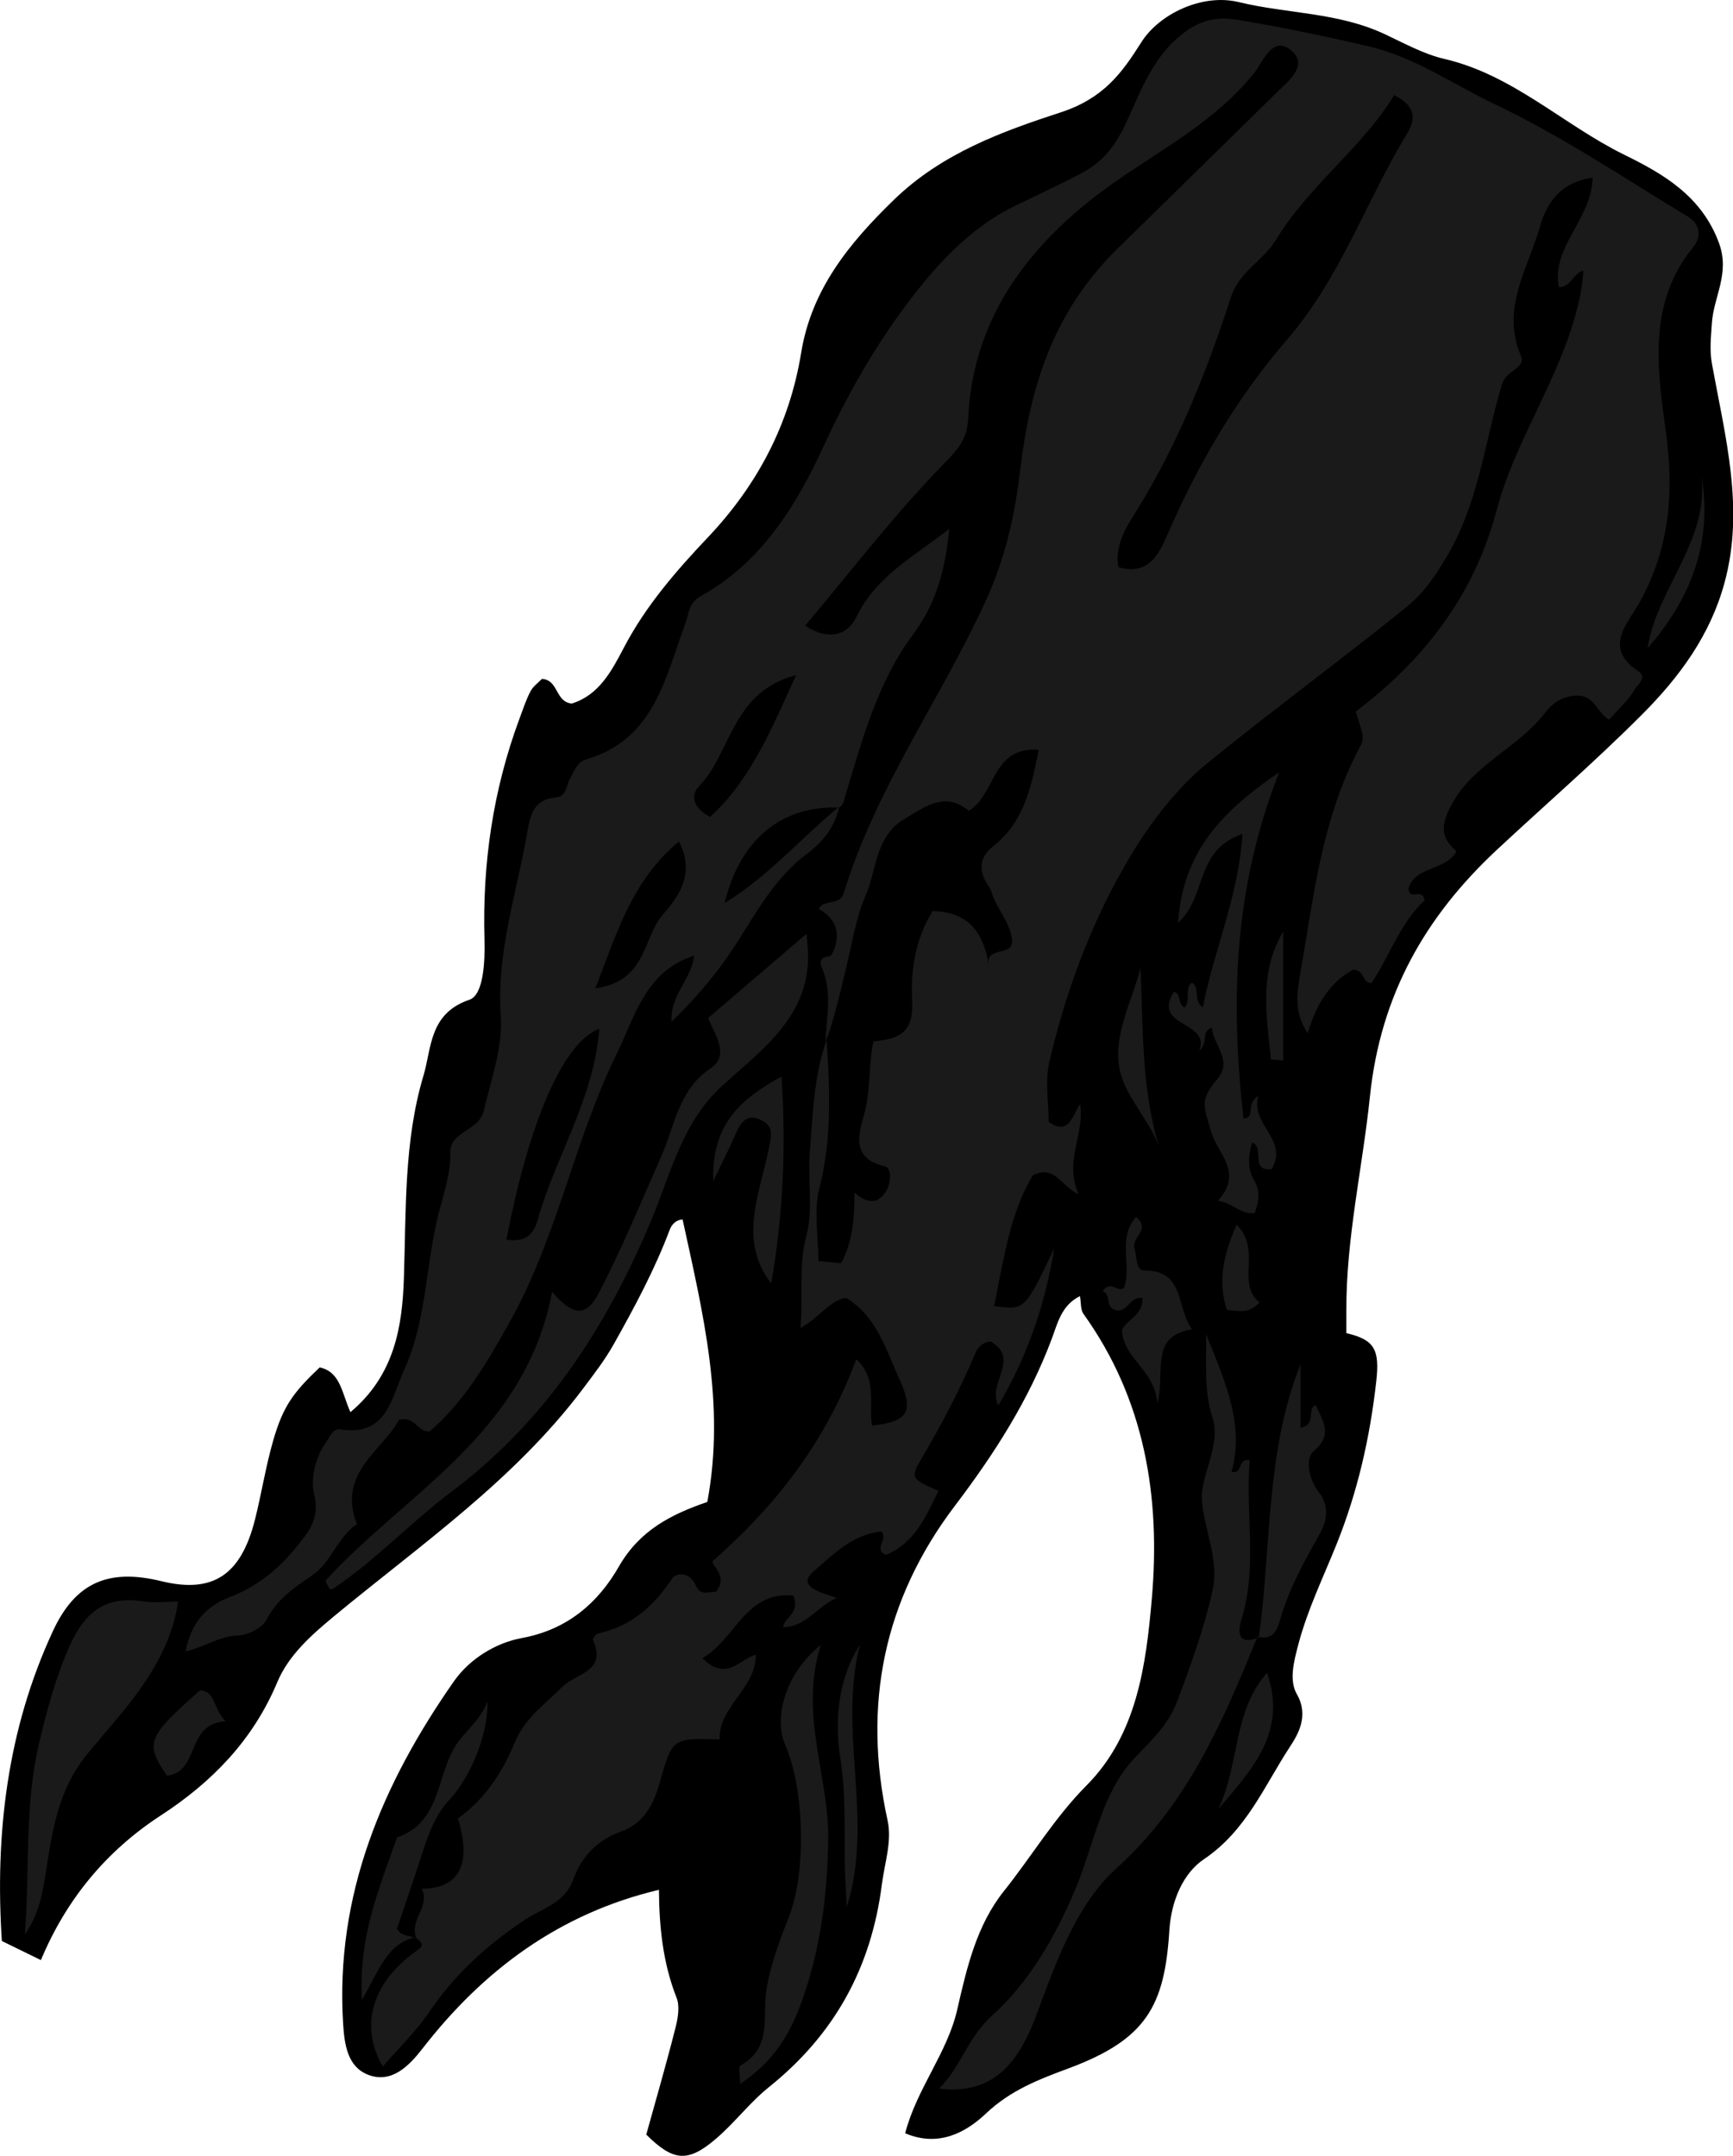 <?xml version="1.0" encoding="utf-8"?>
<!-- Generator: Adobe Illustrator 24.1.2, SVG Export Plug-In . SVG Version: 6.00 Build 0)  -->
<svg version="1.1" id="Layer_1" xmlns="http://www.w3.org/2000/svg" xmlns:xlink="http://www.w3.org/1999/xlink" x="0px" y="0px"
	 viewBox="0 0 196.99 245.11" style="enable-background:new 0 0 196.99 245.11;" xml:space="preserve">
<style type="text/css">
	.st0{fill:#1A1A1A;}
</style>
<g>
	<path d="M80.4,170.77c2.09-11.14-0.53-21.62-2.81-32.12c-0.77,0.06-1.23,0.56-1.47,1.19c-1.71,4.54-4,8.8-6.37,13.02
		c-1.01,1.79-2.22,3.35-3.44,4.98c-7.86,10.47-18.49,17.77-28.37,25.95c-2.53,2.1-5.13,4.39-6.42,7.47
		c-2.76,6.59-7.41,11.36-13.28,15.18c-6.21,4.05-10.74,9.58-13.59,16.42c-1.5-0.73-2.81-1.37-4.44-2.17
		c-0.79-12.1,0.59-24.01,5.81-35.25c2.58-5.56,6.36-7.12,12.33-5.66c5.83,1.42,9.04-0.66,10.64-7.03c0.75-2.99,1.22-6.06,2.08-9.02
		c1.12-3.84,2.22-5.36,5.27-8.26c2.37,0.52,2.51,2.9,3.49,5.09c5.07-4.24,5.9-9.84,6.08-15.25c0.26-7.75-0.01-15.55,2.23-23.03
		c0.93-3.11,0.63-7.06,5.22-8.61c1.59-0.54,1.78-4.27,1.71-6.82c-0.25-8.6,0.96-17,3.96-25.09c0.4-1.07,0.75-2.16,1.27-3.16
		c0.29-0.56,0.87-0.96,1.3-1.41c1.91,0.11,1.5,2.64,3.4,2.8c3.06-0.95,4.5-3.64,5.94-6.4c2.47-4.71,5.91-8.68,9.57-12.54
		c5.55-5.87,9.23-12.8,10.55-20.9c1.17-7.22,5.41-12.45,10.59-17.47c5.43-5.26,12.31-7.75,18.88-9.89c4.88-1.59,6.97-4.44,9.2-7.98
		c2.01-3.2,6.91-5.59,11.08-4.57c5.52,1.34,11.31,1.14,16.67,3.68c2.13,1,4.38,2.24,6.7,2.78c7.8,1.81,13.5,7.47,20.42,10.88
		c4.35,2.14,8.83,4.65,10.81,10.09c1.25,3.46-0.63,6.07-0.82,9.07c-0.1,1.61-0.29,3.02,0.02,4.71c1.49,8.19,3.71,16.37,1.42,24.79
		c-1.61,5.95-5.09,10.7-9.37,14.99c-5.32,5.34-11.02,10.27-16.53,15.41c-8.09,7.55-13.21,16.46-14.41,28.02
		c-0.84,8.11-2.72,16.15-2.68,24.4c0,0.82,0,1.64,0,2.52c3.2,0.74,3.8,1.86,3.4,5.46c-0.72,6.45-2.13,12.58-4.49,18.48
		c-1.51,3.77-3.29,7.4-4.35,11.38c-0.53,2.01-1.1,4.14-0.18,5.74c1.4,2.45,0.11,4.59-0.81,5.99c-2.91,4.45-4.94,9.51-9.76,12.76
		c-2.29,1.54-3.71,4.61-3.93,8.09c-0.54,8.59-2.6,12.4-11.48,15.7c-3.32,1.23-6.58,2.48-9.35,5.11c-2.21,2.09-5.34,3.91-9.2,2.26
		c1.31-5.07,4.78-9.11,5.91-14.03c1.1-4.8,2.2-9.6,5.31-13.5c3.17-3.97,5.75-8.35,9.4-12.02c5.74-5.79,6.76-13.68,7.42-21.28
		c1-11.53-0.8-22.61-7.78-32.34c-0.34-0.48-0.26-1.26-0.39-2.01c-2.14,1.04-2.57,3.18-3.21,4.86c-2.61,6.97-6.54,13.09-11.01,18.98
		c-8.1,10.68-10.52,22.65-7.65,35.77c0.52,2.39-0.34,4.85-0.65,7.28c-1.21,9.49-5.39,17.06-12.81,23.02
		c-2.2,1.76-3.93,4.09-6.08,5.92c-3.18,2.72-4.84,2.53-7.89-0.5c1.12-4.04,2.29-8.07,3.32-12.14c0.28-1.1,0.51-2.45,0.12-3.43
		c-1.59-4.03-1.97-8.22-2-12.26c-11.29,2.68-19.94,9.1-26.9,18.08c-1.46,1.88-3.46,3.98-6.13,2.96c-2.36-0.9-2.72-3.41-2.87-5.83
		c-0.91-14.63,4.45-27.26,12.59-38.91c1.78-2.54,4.71-4.37,7.74-4.93c5.15-0.95,8.65-3.98,11.03-8.15
		C72.72,173.99,76.29,172.18,80.4,170.77z"/>
	<path class="st0" d="M85.92,188.15c0,3.86-4.21,5.82-4.12,9.62c-5.43-0.16-5.38-0.15-6.83,4.99c-0.68,2.41-1.78,4.56-4.42,5.5
		c-2.62,0.93-4.46,2.85-5.38,5.42c-0.96,2.69-3.44,3.24-5.46,4.57c-4.26,2.81-8.01,6.21-10.92,10.51c-1.46,2.16-3.38,4.01-5.28,6.2
		c-2.66-4.6-1.2-9.28,3.29-12.76c0.89-0.69,1.83-0.92,0.42-1.92l0.14,0.14c-0.95-2.1,1.61-3.62,0.58-5.68
		c4.28,0.02,5.72-2.88,4.1-7.98c3.02-2.13,5.05-5.19,6.48-8.66c1.12-2.73,3.47-4.39,5.44-6.35c1.55-1.53,5.08-1.68,3.43-5.3
		c-0.06-0.13,0.35-0.67,0.61-0.73c3.73-0.82,6.29-3.07,8.37-6.2c0.55-0.83,2.08-0.77,2.74,0.78c0.54,1.27,1.62,0.57,2.27,0.7
		c1.44-1.76-0.49-2.98-0.39-3.49c7.69-6.74,13.05-14.07,16.34-22.97c2.45,2.26,1.38,5.07,1.79,7.55c4.1-0.46,4.82-1.57,3.1-5.32
		c-1.53-3.33-2.52-7.03-6.02-9.19c-1.76,0.15-2.85,2.06-5.21,3.42c0.32-3.86-0.25-7.09,0.68-10.55c0.79-2.96,0.13-6.28,0.38-9.42
		c0.34-4.3,0.44-8.65,1.91-12.79c0.37,5.64,0.62,11.22-0.82,16.84c-0.67,2.62-0.11,5.55-0.11,8.31c1.06,0.09,1.82,0.16,2.58,0.23
		c1.3-2.41,1.52-5.08,1.51-8.03c1.75,1.58,2.98,1.05,3.71-0.35c0.4-0.77,0.61-2.47-0.33-2.67c-3.9-0.83-2.8-3.99-2.28-5.85
		c0.77-2.75,0.48-5.54,1.06-8.31c2.98-0.3,4.6-0.96,4.4-4.75c-0.18-3.29,0.4-7.05,2.35-10.08c4.06,0.1,5.77,2.47,6.34,6.05
		c-0.27-2.14,2.88-0.77,2.66-2.79c-0.22-2.05-1.75-3.48-2.3-5.36c-0.13-0.46-0.47-0.85-0.7-1.28c-0.87-1.64-0.49-2.92,0.96-4.07
		c3.39-2.7,4.22-6.56,5.08-10.88c-5.37-0.39-4.85,5.09-7.95,6.94c-2.67-2.24-4.91-0.52-7.35,0.95c-3.32,2.01-3.12,5.83-4.4,8.75
		c-1.09,2.47-1.53,5.48-2.22,8.26c-0.28,1.13-1.5,6.6-2.33,8.26c0.15-2.79,0.77-5.62-0.37-8.31c-0.67-1.57,0.88-1.17,1.08-1.54
		c1.03-1.97,0.83-3.96-1.48-5.22c0.66-1.2,2.4-0.27,2.87-1.83c3.64-11.92,11.03-22.04,16.16-33.26c2.14-4.69,3.27-9.59,3.85-14.56
		c1.14-9.65,3.73-18.18,11.08-25.4c5.98-5.87,11.99-11.75,17.97-17.63c1.32-1.3,3.62-3.05,2.06-4.66c-2.26-2.35-3.49,1.04-4.4,2.2
		c-5.08,6.42-12.54,9.65-18.72,14.58c-7.91,6.31-13.38,14.22-13.86,24.75c-0.11,2.3-1.06,3.45-2.72,5.15
		c-5.58,5.7-10.47,12.09-15.82,18.46c2.81,1.84,4.89,0.96,5.83-1c2.22-4.61,6.48-6.82,10.56-10.02c-0.47,4.69-1.45,8.43-4.22,12.16
		c-3.98,5.35-5.73,11.99-7.66,18.39c-0.14,0.47-0.17,0.96-0.73,1.15c-6.52-0.23-11.21,3.7-12.93,10.85
		c4.91-2.98,8.65-7.36,13.03-10.97c-0.52,2.3-1.76,3.96-3.72,5.42c-4.59,3.4-6.7,8.84-10.12,13.22c-1.54,1.97-3.1,3.8-5.22,5.83
		c-0.2-3.08,2.28-4.79,2.55-7.51c-5.55,1.78-6.73,6.97-8.78,11.14c-4.81,9.78-6.73,20.74-12.08,30.34
		c-2.56,4.59-5.16,9.14-9.19,12.61c-1.37,0.14-1.59-1.75-3.47-1.33c-1.91,3.53-7.07,6.06-4.8,11.87c-2.21,1.48-2.89,4.31-5.05,5.8
		c-2.03,1.4-4,2.68-5.2,5.04c-0.49,0.96-2.15,1.8-3.31,1.83c-2.06,0.07-3.63,1.24-5.91,1.81c0.59-3.17,2.24-5.12,4.97-6.16
		c3.02-1.16,5.47-3.08,7.46-5.53c1.39-1.72,2.89-3.26,2.19-6.13c-0.42-1.72,0.04-4.12,1.32-5.94c0.46-0.66,0.79-1.64,1.66-1.5
		c5.32,0.87,5.82-3.69,7.22-6.72c2.61-5.67,2.44-12.08,4-18.06c0.56-2.16,1.32-4.36,1.27-6.74c-0.05-2.36,3.27-2.38,3.8-4.7
		c0.84-3.6,2.18-7.21,1.93-10.88c-0.49-7.21,1.84-13.91,3.02-20.82c0.36-2.13,0.84-3.71,3.28-3.93c1.22-0.11,1.13-1.39,1.56-2.12
		c0.51-0.86,0.82-1.9,1.82-2.19c7.8-2.26,9.03-9.34,11.33-15.55c0.44-1.2,0.31-2.23,1.79-3.06c6.93-3.85,10.9-10.46,14.02-17.26
		c3.02-6.58,6.71-12.77,11.14-18.22c2.72-3.34,6.22-6.79,10.46-8.84c2.5-1.21,5.03-2.38,7.49-3.67c2.39-1.25,3.85-2.97,5.12-5.67
		c1.76-3.75,3.17-8.03,7.08-10.68c1.92-1.3,3.73-1.46,5.61-1.15c4.96,0.81,9.88,1.85,14.79,2.98c5.36,1.23,9.78,4.39,14.57,6.66
		c7.59,3.61,14.64,8.38,21.87,12.74c1.33,0.8,1.61,2.25,0.61,3.46c-5.24,6.35-4.08,14-3.13,20.93c0.97,7.07,0.43,13.22-2.94,19.41
		c-1.3,2.38-4.3,5.17-0.16,7.9c1.03,0.68-0.13,1.57-0.39,2.01c-0.74,1.25-1.88,2.27-2.96,3.49c-1.4-0.82-1.64-2.8-3.65-2.74
		c-1.76,0.05-2.82,0.9-3.73,2.08c-3.03,3.91-8.04,5.7-10.52,10.31c-1.21,2.25-1.32,3.69,0.56,5.31c-1.2,2.25-4.72,1.65-5.47,4.24
		c0.16,1.48,1.55-0.21,1.85,1.34c-2.74,2.48-3.94,6.28-6.06,9.42c-1.11-0.1-0.74-1.53-2.09-1.53c-2.65,1.44-4.21,4.01-5.15,7.23
		c-1.4-2.17-1.32-4.04-0.88-6.57c1.55-8.83,2.46-17.77,6.76-25.88c0.63-1.18,0.46-1.27-0.41-4.14c7.79-5.91,13.45-13.21,16.01-22.88
		c2.17-8.2,7.4-15.26,9.32-23.63c0.26-1.14,0.46-2.19,0.54-3.62c-1.23,0.34-1.35,1.86-2.79,1.88c-0.88-4.6,3.73-7.66,3.84-12.45
		c-3.76,0.56-5.23,2.9-6.03,5.7c-1.37,4.74-4.4,9.21-2.12,14.56c0.61,1.44-1.65,1.56-2.16,3.25c-1.94,6.51-2.65,13.45-6.21,19.47
		c-1.32,2.23-2.59,4.19-4.76,5.94c-7.39,5.96-15.04,11.59-22.4,17.56c-3.93,3.19-7.15,7.57-9.76,12.21
		c-3.88,6.88-6.53,14.21-8.31,21.83c-0.51,2.19-0.08,4.59-0.08,6.84c2.24,1.55,2.6-0.49,3.57-2.03c0.55,3.53-1.87,6.4-0.16,10.26
		c-2.17-1.02-2.6-3.32-5.18-2.2c-2.6,4.21-3.34,9.59-4.43,14.91c3.5,0.47,3.5,0.47,6.84-6.59c-1.01,6.22-2.95,12.11-6.36,17.89
		c-1.3-2.54,2.53-5.28-0.84-7.26c-0.82-0.03-1.49,0.64-1.76,1.29c-1.77,4.21-3.89,8.21-6.21,12.14c-1.23,2.09-1.01,2.21,2.01,3.54
		c-1.45,2.9-2.68,5.94-6,7.28c-1.44-0.64,0.27-1.69-0.46-2.65c-3.23,0.24-5.55,2.64-7.71,4.5c-2,1.73,0.65,2.37,2.6,3.03
		c-2.35,1.09-3.53,3.3-6.07,3.34c0.03-1.16,1.94-1.42,1.15-3.6c-5.46-0.53-6.61,4.99-10.35,7.12
		C82.61,191.3,84.11,188.56,85.92,188.15z M158.48,10.82c-3.76,6.11-9.73,10.32-13.44,16.44c-1.45,2.4-4.16,3.58-5.12,6.53
		c-2.7,8.31-5.9,16.4-10.52,23.94c-1.11,1.8-2.79,4.12-2.26,6.77c3.4,0.94,4.57-1.42,5.59-3.77c3.46-8.01,7.91-15.57,13.54-22.08
		c6.03-6.97,8.91-15.52,13.5-23.18C160.29,14.62,161.83,12.46,158.48,10.82z M57.57,140.95c2.28,0.33,3.1-0.68,3.57-2.32
		c2.01-7.14,6.34-13.61,6.99-21.66C63.94,118.51,60.06,127.88,57.57,140.95z M67.68,112.37c5.83-0.78,5.4-5.75,7.64-8.35
		c1.64-1.9,3.82-4.55,1.86-8.34C71.94,100,70.19,105.83,67.68,112.37z M90.49,76.76c-7.37,1.94-7.36,8.9-11.03,12.64
		c-1.16,1.19-0.41,2.65,1.26,3.48C85.33,88.64,87.58,83.15,90.49,76.76z"/>
	<path class="st0" d="M142.95,186.06c-3.94,9.64-7.9,19.01-16.07,26.39c-4.45,4.02-6.78,10.44-8.98,16.42
		c-2.09,5.68-4.96,9.35-11.16,8.6c2.57-2.55,3.17-5.73,6.07-8.34c4.11-3.68,7.17-8.91,9.49-14.49c2.08-4.99,2.92-10.83,6.72-14.81
		c1.9-1.98,3.82-3.8,4.75-6.29c1.58-4.21,3.15-8.47,4.09-12.85c0.72-3.37-0.99-6.81-1.24-10.07c-0.22-2.86,2.24-6.27,1.2-9.46
		c-0.93-2.84-0.69-5.51-0.72-9.45c2.34,5.75,4.34,10.4,2.89,15.65c1.4,0.22,0.56-1.52,2.07-1.36c-0.53,5.99,0.92,12.04-0.92,18.03
		c-0.41,1.33-0.6,3.16,1.95,2.15L142.95,186.06z"/>
	<path class="st0" d="M62.76,146.88c2.65,3.11,4.03,2.57,5.33,0.08c2.64-5.06,4.79-10.33,7.1-15.54c1.51-3.4,1.9-7.47,5.57-9.94
		c2.22-1.49,0.53-3.78-0.27-5.73c3.61-3.09,7.29-6.24,11.19-9.58c0.07,0.81,0.1,1.12,0.13,1.44c0.63,7.62-4.97,11.53-9.68,15.81
		c-4.62,4.2-5.86,10-8.11,15.35c-5.09,12.12-11.97,22.78-22.73,30.86c-4.55,3.42-8.52,7.69-13.3,10.92
		c-0.38,0.26-0.53,0.33-0.99-0.84C46.05,169.78,59.72,163.02,62.76,146.88z"/>
	<path class="st0" d="M2.82,219.93c0.59-7.24-0.07-14.57,1.62-21.72c0.9-3.78,1.87-7.47,3.48-11.07c1.73-3.89,4.09-5.72,8.35-5.07
		c1.29,0.2,2.64,0.03,3.98,0.03c-1.09,7.22-6.03,12.14-10.22,17.19c-3.54,4.27-4.09,9.06-4.87,13.91
		C4.77,215.61,4.33,217.84,2.82,219.93z"/>
	<path class="st0" d="M141.23,94.81c-5.51,1.94-3.96,7.09-7.32,10.1c0.54-8,4.91-12.62,11.49-17.1
		c-5.25,13.36-5.52,26.28-4.05,39.38c1.4-0.08,0.19-1.64,1.68-2.6c-0.92,3.34,3.48,4.95,1.52,8.34c-2.57,0.28-0.7-2.56-2.25-3.01
		c-0.37,1.48-0.57,2.91,0.27,4.31c0.76,1.25,0.48,2.49,0.05,3.7c-1.65,0.16-2.39-1.12-4.18-1.41c2.94-3.21-0.03-5.36-0.73-7.73
		c-0.93-3.16-1.35-3.67,0.67-6.12c1.8-2.18-0.48-3.82-0.63-5.83c-1.3,0.45-0.36,1.72-1.42,2.62c1.31-3.42-5.47-2.62-2.88-6.71
		c0.84,0.26,0.35,1.21,1.18,1.83c0.77-0.78-0.03-2.2,0.85-2.86c1.01,0.64,0.06,1.97,1.25,2.81
		C137.97,108.03,140.77,102.03,141.23,94.81z"/>
	<path class="st0" d="M93.3,187.03c-2.49,7.91,0.94,14.87,0.84,22.14c-0.09,6.33-0.85,12.32-2.98,18.32
		c-1.39,3.92-3.33,7.01-7.03,9.44c0-0.89-0.23-1.94,0.04-2.09c3.64-2.02,2.47-5.52,2.95-8.6c0.45-2.85,1.52-5.65,2.58-8.36
		c1.92-4.91,1.81-14.27-0.44-19.47C87.86,195.17,89.41,190.11,93.3,187.03z"/>
	<path class="st0" d="M143.09,186.2c1.44-10.4,0.76-21.1,4.74-31.07c0,2.26,0,4.65,0,7.2c1.89-0.34,0.64-2.14,1.73-2.59
		c0.73,1.78,2.07,3.34-0.27,5.29c-0.89,0.74-0.59,3.09,0.59,4.59c1.23,1.56,1.04,3.21,0.05,4.95c-1.69,2.97-3.34,5.96-4.33,9.29
		c-0.31,1.03-0.68,2.8-2.65,2.21L143.09,186.2z"/>
	<path class="st0" d="M47.23,220.27c-3.23,0.72-4.09,3.65-6.08,7.1c-0.43-7.31,2.04-12.83,3.98-18.46c4.81-1.63,4.5-6.63,6.45-10.09
		c1.08-1.91,2.97-3.04,3.83-5.38c0.12,3.83-2.04,8.78-4.33,11.2c-1.57,1.66-2.37,3.85-3.07,6.04c-0.94,2.91-1.94,5.81-2.89,8.63
		c0.57,0.89,1.52,0.75,2.24,1.09L47.23,220.27z"/>
	<path class="st0" d="M127.52,151.26c0.5-1.23,2.4-1.65,2.36-3.66c-1.33-0.27-1.67,1.4-2.74,1.41c-1.67-0.09-0.74-1.88-1.81-2.21
		c0.91-1.27,1.71,0.18,2.44-0.36c0.92-2.56-0.81-5.61,1.35-8.07c1.79,1.42-0.58,2.32-0.16,3.59c0.3,0.91,0.11,2.49,1.1,2.49
		c4.63-0.01,3.59,4.06,5.43,6.69c-4.82,0.83-3.02,4.52-3.91,8.43C131.15,155.56,127.8,154.66,127.52,151.26z"/>
	<path class="st0" d="M81.07,134.3c-0.19-6.51,3.12-9.34,7.76-11.9c0.56,8.18,0.15,15.96-1.16,23.51
		c-3.81-4.83-1.31-10.17-0.28-15.32c0.31-1.54,0.58-2.51-0.86-3.23c-1.62-0.81-2.34,0.26-2.92,1.59
		C82.98,130.44,82.24,131.87,81.07,134.3z"/>
	<path class="st0" d="M138.47,205.71c2.42-4.95,1.65-11.13,5.55-15.51C146.39,197,142.22,201.27,138.47,205.71z"/>
	<path class="st0" d="M96.25,216.83c-0.08-1.58-0.19-3.16-0.22-4.74c-0.07-4.11,0.14-8.12-0.53-12.33
		c-0.6-3.83-0.34-8.75,2.25-12.76C95.21,196.93,99.38,206.91,96.25,216.83z"/>
	<path class="st0" d="M129.64,110.08c0.3,6.78,0.1,13.51,2.05,20.14c-1.23-3.17-3.96-5.75-4.47-8.9
		C126.6,117.55,128.66,113.82,129.64,110.08z"/>
	<path class="st0" d="M25.65,195.71c-4.59,0.25-2.87,5.73-6.67,6.19c-2.53-3.7-2.26-4.41,3.77-9.72
		C24.51,192.31,24.13,194.11,25.65,195.71z"/>
	<path class="st0" d="M193.41,54.12c1.28,7.5-1.18,13.93-6.13,19.58C188.33,66.9,194.26,61.58,193.41,54.12z"/>
	<path class="st0" d="M144.47,120.46c-0.48-4.88-1.42-9.77,1.39-14.55c0,4.89,0,9.78,0,14.67
		C145.4,120.53,144.94,120.5,144.47,120.46z"/>
	<path class="st0" d="M140.56,139.24c2.92,2.91-0.1,6.66,2.6,8.84c-1.25,1.38-2.43,0.94-3.69,0.86
		C138.36,145.66,139.12,142.57,140.56,139.24z"/>
</g>
</svg>

